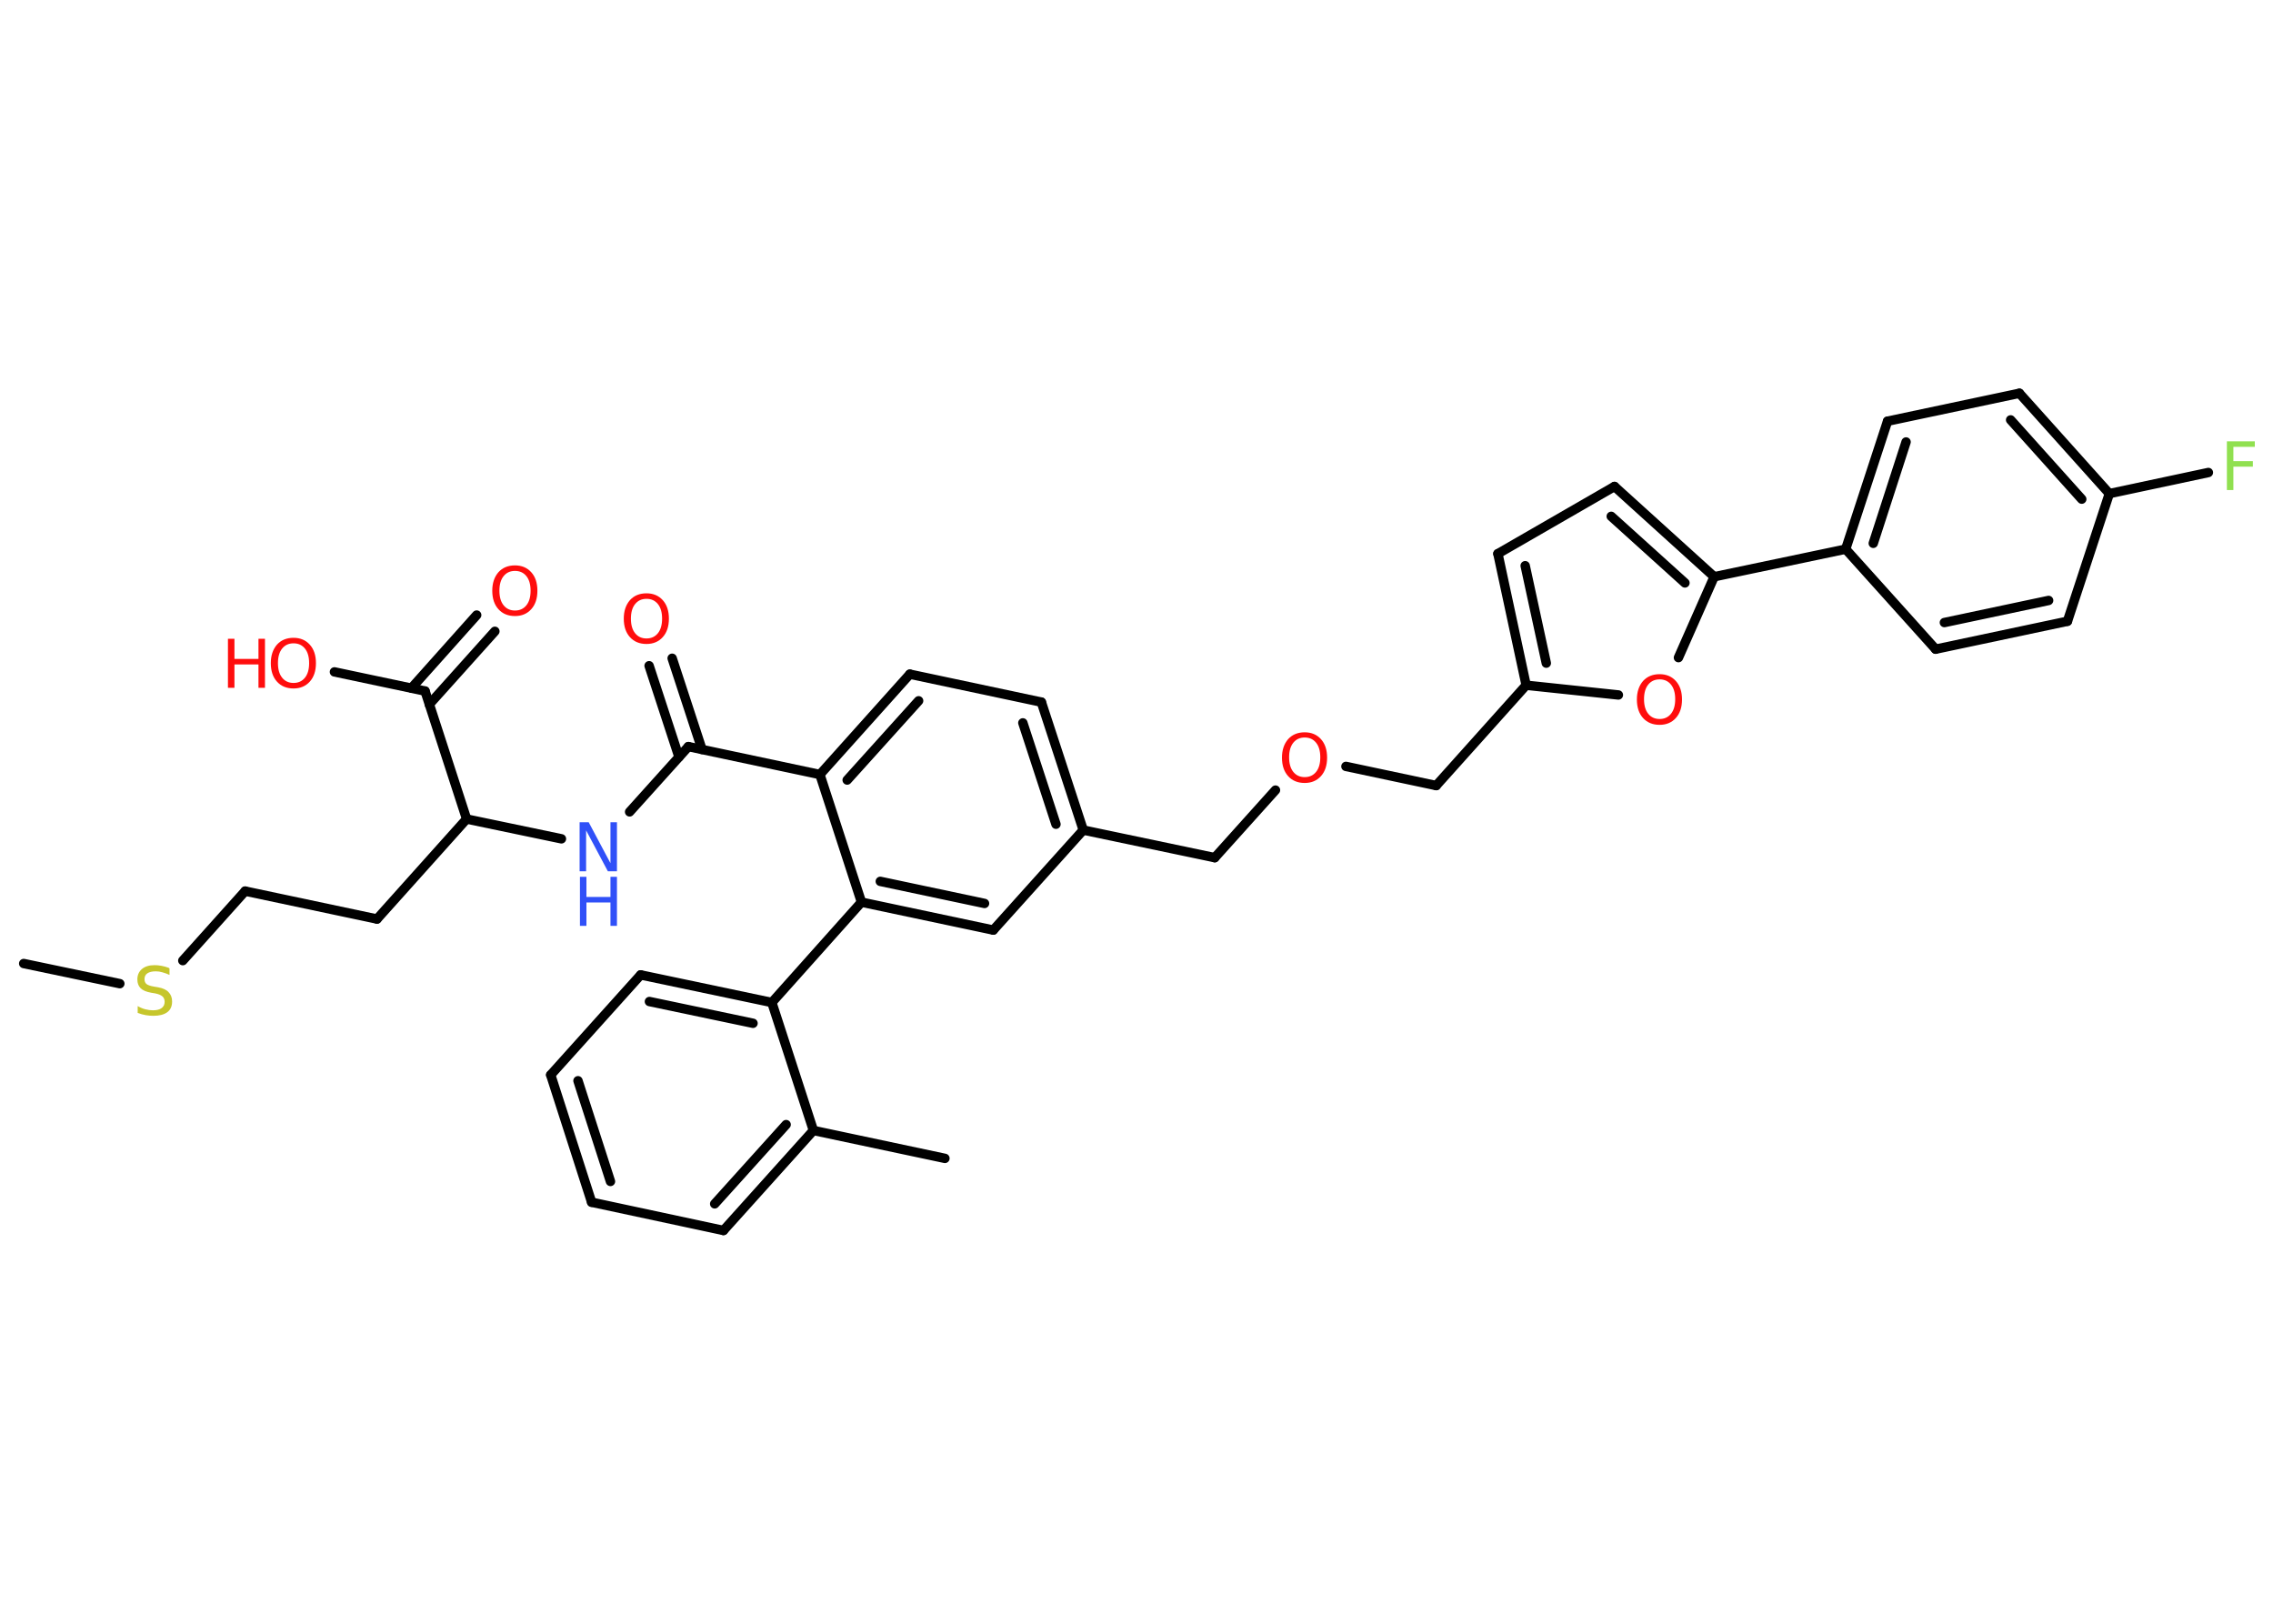 <?xml version='1.0' encoding='UTF-8'?>
<!DOCTYPE svg PUBLIC "-//W3C//DTD SVG 1.1//EN" "http://www.w3.org/Graphics/SVG/1.1/DTD/svg11.dtd">
<svg version='1.2' xmlns='http://www.w3.org/2000/svg' xmlns:xlink='http://www.w3.org/1999/xlink' width='70.0mm' height='50.0mm' viewBox='0 0 70.0 50.0'>
  <desc>Generated by the Chemistry Development Kit (http://github.com/cdk)</desc>
  <g stroke-linecap='round' stroke-linejoin='round' stroke='#000000' stroke-width='.29' fill='#FF0D0D'>
    <rect x='.0' y='.0' width='70.0' height='50.0' fill='#FFFFFF' stroke='none'/>
    <g id='mol1' class='mol'>
      <line id='mol1bnd1' class='bond' x1='.73' y1='29.67' x2='3.69' y2='30.29'/>
      <line id='mol1bnd2' class='bond' x1='5.63' y1='29.58' x2='7.55' y2='27.44'/>
      <line id='mol1bnd3' class='bond' x1='7.55' y1='27.44' x2='11.61' y2='28.3'/>
      <line id='mol1bnd4' class='bond' x1='11.61' y1='28.3' x2='14.37' y2='25.22'/>
      <line id='mol1bnd5' class='bond' x1='14.37' y1='25.22' x2='17.29' y2='25.83'/>
      <line id='mol1bnd6' class='bond' x1='19.39' y1='25.0' x2='21.2' y2='22.99'/>
      <g id='mol1bnd7' class='bond'>
        <line x1='20.91' y1='23.31' x2='19.99' y2='20.5'/>
        <line x1='21.62' y1='23.08' x2='20.7' y2='20.27'/>
      </g>
      <line id='mol1bnd8' class='bond' x1='21.2' y1='22.99' x2='25.25' y2='23.85'/>
      <g id='mol1bnd9' class='bond'>
        <line x1='28.02' y1='20.76' x2='25.25' y2='23.85'/>
        <line x1='28.29' y1='21.58' x2='26.09' y2='24.02'/>
      </g>
      <line id='mol1bnd10' class='bond' x1='28.02' y1='20.76' x2='32.07' y2='21.62'/>
      <g id='mol1bnd11' class='bond'>
        <line x1='33.36' y1='25.56' x2='32.07' y2='21.62'/>
        <line x1='32.52' y1='25.38' x2='31.5' y2='22.26'/>
      </g>
      <line id='mol1bnd12' class='bond' x1='33.36' y1='25.56' x2='37.41' y2='26.41'/>
      <line id='mol1bnd13' class='bond' x1='37.41' y1='26.41' x2='39.28' y2='24.33'/>
      <line id='mol1bnd14' class='bond' x1='41.45' y1='23.6' x2='44.23' y2='24.19'/>
      <line id='mol1bnd15' class='bond' x1='44.23' y1='24.19' x2='47.0' y2='21.1'/>
      <g id='mol1bnd16' class='bond'>
        <line x1='46.13' y1='17.05' x2='47.0' y2='21.1'/>
        <line x1='46.97' y1='17.42' x2='47.62' y2='20.42'/>
      </g>
      <line id='mol1bnd17' class='bond' x1='46.13' y1='17.05' x2='49.72' y2='14.98'/>
      <g id='mol1bnd18' class='bond'>
        <line x1='52.79' y1='17.76' x2='49.72' y2='14.98'/>
        <line x1='51.89' y1='17.95' x2='49.62' y2='15.9'/>
      </g>
      <line id='mol1bnd19' class='bond' x1='52.79' y1='17.76' x2='56.84' y2='16.91'/>
      <g id='mol1bnd20' class='bond'>
        <line x1='58.13' y1='12.97' x2='56.84' y2='16.91'/>
        <line x1='58.7' y1='13.61' x2='57.69' y2='16.73'/>
      </g>
      <line id='mol1bnd21' class='bond' x1='58.13' y1='12.97' x2='62.19' y2='12.11'/>
      <g id='mol1bnd22' class='bond'>
        <line x1='64.96' y1='15.2' x2='62.19' y2='12.11'/>
        <line x1='64.11' y1='15.37' x2='61.92' y2='12.93'/>
      </g>
      <line id='mol1bnd23' class='bond' x1='64.96' y1='15.2' x2='68.01' y2='14.55'/>
      <line id='mol1bnd24' class='bond' x1='64.96' y1='15.2' x2='63.67' y2='19.13'/>
      <g id='mol1bnd25' class='bond'>
        <line x1='59.61' y1='19.99' x2='63.67' y2='19.13'/>
        <line x1='59.88' y1='19.17' x2='63.09' y2='18.49'/>
      </g>
      <line id='mol1bnd26' class='bond' x1='56.84' y1='16.91' x2='59.61' y2='19.99'/>
      <line id='mol1bnd27' class='bond' x1='52.79' y1='17.76' x2='51.69' y2='20.25'/>
      <line id='mol1bnd28' class='bond' x1='47.0' y1='21.1' x2='49.84' y2='21.4'/>
      <line id='mol1bnd29' class='bond' x1='33.36' y1='25.56' x2='30.59' y2='28.64'/>
      <g id='mol1bnd30' class='bond'>
        <line x1='26.53' y1='27.78' x2='30.59' y2='28.64'/>
        <line x1='27.11' y1='27.14' x2='30.32' y2='27.82'/>
      </g>
      <line id='mol1bnd31' class='bond' x1='25.25' y1='23.85' x2='26.53' y2='27.78'/>
      <line id='mol1bnd32' class='bond' x1='26.53' y1='27.78' x2='23.77' y2='30.87'/>
      <g id='mol1bnd33' class='bond'>
        <line x1='23.77' y1='30.87' x2='19.73' y2='30.02'/>
        <line x1='23.19' y1='31.51' x2='20.0' y2='30.84'/>
      </g>
      <line id='mol1bnd34' class='bond' x1='19.73' y1='30.02' x2='16.96' y2='33.1'/>
      <g id='mol1bnd35' class='bond'>
        <line x1='16.96' y1='33.1' x2='18.22' y2='37.02'/>
        <line x1='17.8' y1='33.28' x2='18.8' y2='36.38'/>
      </g>
      <line id='mol1bnd36' class='bond' x1='18.22' y1='37.02' x2='22.28' y2='37.89'/>
      <g id='mol1bnd37' class='bond'>
        <line x1='22.28' y1='37.89' x2='25.05' y2='34.81'/>
        <line x1='22.01' y1='37.07' x2='24.21' y2='34.63'/>
      </g>
      <line id='mol1bnd38' class='bond' x1='23.77' y1='30.87' x2='25.05' y2='34.81'/>
      <line id='mol1bnd39' class='bond' x1='25.05' y1='34.81' x2='29.1' y2='35.67'/>
      <line id='mol1bnd40' class='bond' x1='14.37' y1='25.22' x2='13.09' y2='21.28'/>
      <g id='mol1bnd41' class='bond'>
        <line x1='12.67' y1='21.19' x2='14.68' y2='18.94'/>
        <line x1='13.22' y1='21.69' x2='15.24' y2='19.44'/>
      </g>
      <line id='mol1bnd42' class='bond' x1='13.09' y1='21.28' x2='10.3' y2='20.69'/>
      <path id='mol1atm2' class='atom' d='M5.22 29.82v.2q-.11 -.05 -.22 -.08q-.1 -.03 -.2 -.03q-.17 .0 -.26 .06q-.09 .06 -.09 .18q.0 .1 .06 .15q.06 .05 .23 .08l.12 .02q.23 .04 .33 .15q.11 .11 .11 .29q.0 .22 -.15 .33q-.15 .11 -.43 .11q-.11 .0 -.23 -.02q-.12 -.02 -.25 -.07v-.21q.12 .07 .24 .1q.12 .03 .23 .03q.18 .0 .27 -.07q.09 -.07 .09 -.19q.0 -.11 -.07 -.17q-.07 -.06 -.22 -.09l-.12 -.02q-.23 -.04 -.33 -.14q-.1 -.1 -.1 -.27q.0 -.2 .14 -.32q.14 -.12 .39 -.12q.1 .0 .21 .02q.11 .02 .22 .06z' stroke='none' fill='#C6C62C'/>
      <g id='mol1atm6' class='atom'>
        <path d='M17.86 25.32h.27l.67 1.26v-1.26h.2v1.51h-.28l-.67 -1.26v1.26h-.2v-1.51z' stroke='none' fill='#3050F8'/>
        <path d='M17.86 27.0h.2v.62h.74v-.62h.2v1.51h-.2v-.72h-.74v.72h-.2v-1.51z' stroke='none' fill='#3050F8'/>
      </g>
      <path id='mol1atm8' class='atom' d='M19.91 18.44q-.22 .0 -.35 .16q-.13 .16 -.13 .45q.0 .29 .13 .45q.13 .16 .35 .16q.22 .0 .35 -.16q.13 -.16 .13 -.45q.0 -.29 -.13 -.45q-.13 -.16 -.35 -.16zM19.91 18.27q.31 .0 .5 .21q.19 .21 .19 .57q.0 .36 -.19 .57q-.19 .21 -.5 .21q-.32 .0 -.51 -.21q-.19 -.21 -.19 -.57q.0 -.35 .19 -.57q.19 -.21 .51 -.21z' stroke='none'/>
      <path id='mol1atm14' class='atom' d='M40.18 22.71q-.22 .0 -.35 .16q-.13 .16 -.13 .45q.0 .29 .13 .45q.13 .16 .35 .16q.22 .0 .35 -.16q.13 -.16 .13 -.45q.0 -.29 -.13 -.45q-.13 -.16 -.35 -.16zM40.18 22.55q.31 .0 .5 .21q.19 .21 .19 .57q.0 .36 -.19 .57q-.19 .21 -.5 .21q-.32 .0 -.51 -.21q-.19 -.21 -.19 -.57q.0 -.35 .19 -.57q.19 -.21 .51 -.21z' stroke='none'/>
      <path id='mol1atm24' class='atom' d='M68.58 13.59h.86v.17h-.66v.44h.6v.17h-.6v.72h-.2v-1.51z' stroke='none' fill='#90E050'/>
      <path id='mol1atm27' class='atom' d='M51.11 20.92q-.22 .0 -.35 .16q-.13 .16 -.13 .45q.0 .29 .13 .45q.13 .16 .35 .16q.22 .0 .35 -.16q.13 -.16 .13 -.45q.0 -.29 -.13 -.45q-.13 -.16 -.35 -.16zM51.11 20.76q.31 .0 .5 .21q.19 .21 .19 .57q.0 .36 -.19 .57q-.19 .21 -.5 .21q-.32 .0 -.51 -.21q-.19 -.21 -.19 -.57q.0 -.35 .19 -.57q.19 -.21 .51 -.21z' stroke='none'/>
      <path id='mol1atm38' class='atom' d='M15.86 17.58q-.22 .0 -.35 .16q-.13 .16 -.13 .45q.0 .29 .13 .45q.13 .16 .35 .16q.22 .0 .35 -.16q.13 -.16 .13 -.45q.0 -.29 -.13 -.45q-.13 -.16 -.35 -.16zM15.86 17.41q.31 .0 .5 .21q.19 .21 .19 .57q.0 .36 -.19 .57q-.19 .21 -.5 .21q-.32 .0 -.51 -.21q-.19 -.21 -.19 -.57q.0 -.35 .19 -.57q.19 -.21 .51 -.21z' stroke='none'/>
      <g id='mol1atm39' class='atom'>
        <path d='M9.04 19.81q-.22 .0 -.35 .16q-.13 .16 -.13 .45q.0 .29 .13 .45q.13 .16 .35 .16q.22 .0 .35 -.16q.13 -.16 .13 -.45q.0 -.29 -.13 -.45q-.13 -.16 -.35 -.16zM9.04 19.64q.31 .0 .5 .21q.19 .21 .19 .57q.0 .36 -.19 .57q-.19 .21 -.5 .21q-.32 .0 -.51 -.21q-.19 -.21 -.19 -.57q.0 -.35 .19 -.57q.19 -.21 .51 -.21z' stroke='none'/>
        <path d='M7.02 19.67h.2v.62h.74v-.62h.2v1.51h-.2v-.72h-.74v.72h-.2v-1.51z' stroke='none'/>
      </g>
    </g>
  </g>
</svg>
